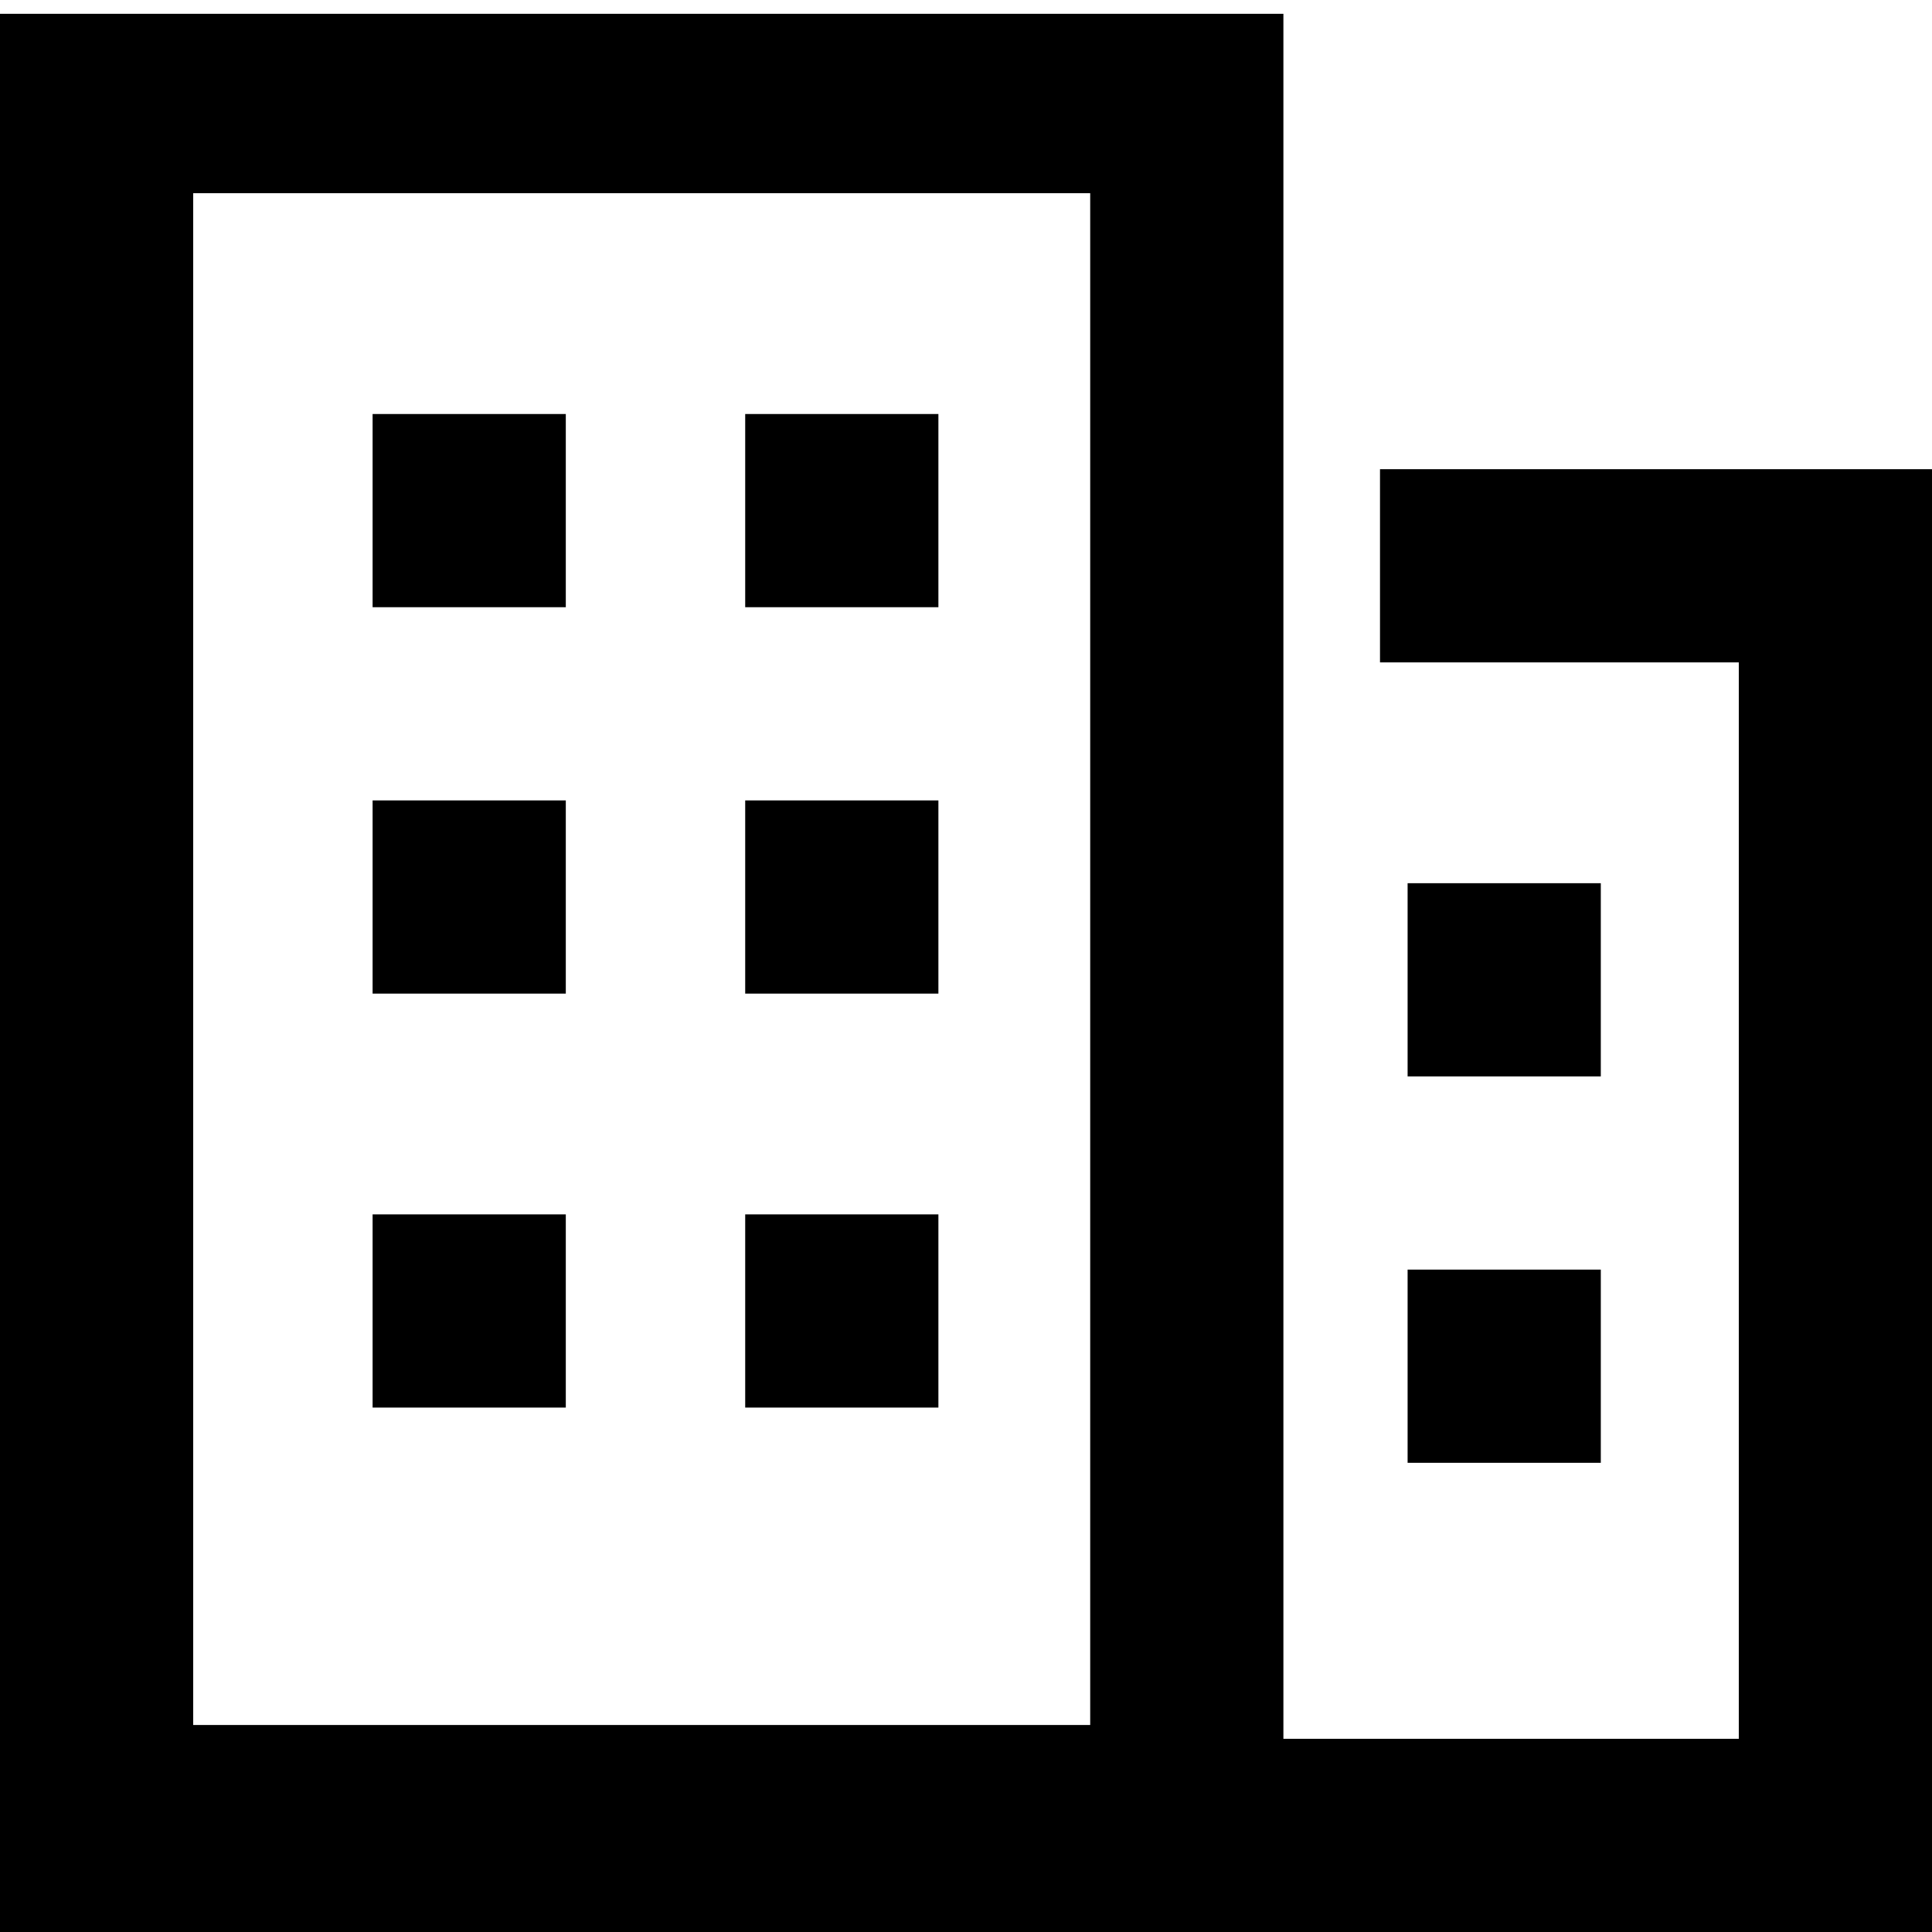 <svg xmlns="http://www.w3.org/2000/svg" viewBox="0 0 14 14"><path d="M10 3.4v1.4h2.6v7.8H9.3V.1H0V14h14V3.4h-4zm-2.1 9.1H1.4V1.4h6.5v11.1zM4.1 4.4H2.7V3h1.4v1.4zm0 2.8H2.7V5.8h1.4v1.4zm0 3H2.7V8.8h1.4v1.4zm2.7-5.8H5.4V3h1.4v1.4zm0 2.8H5.4V5.8h1.4v1.4zm0 3H5.4V8.8h1.4v1.4zm4.8-2.4h-1.4V6.4h1.4v1.4zm-1.4 1.4h1.4v1.4h-1.4V9.2z"/></svg>